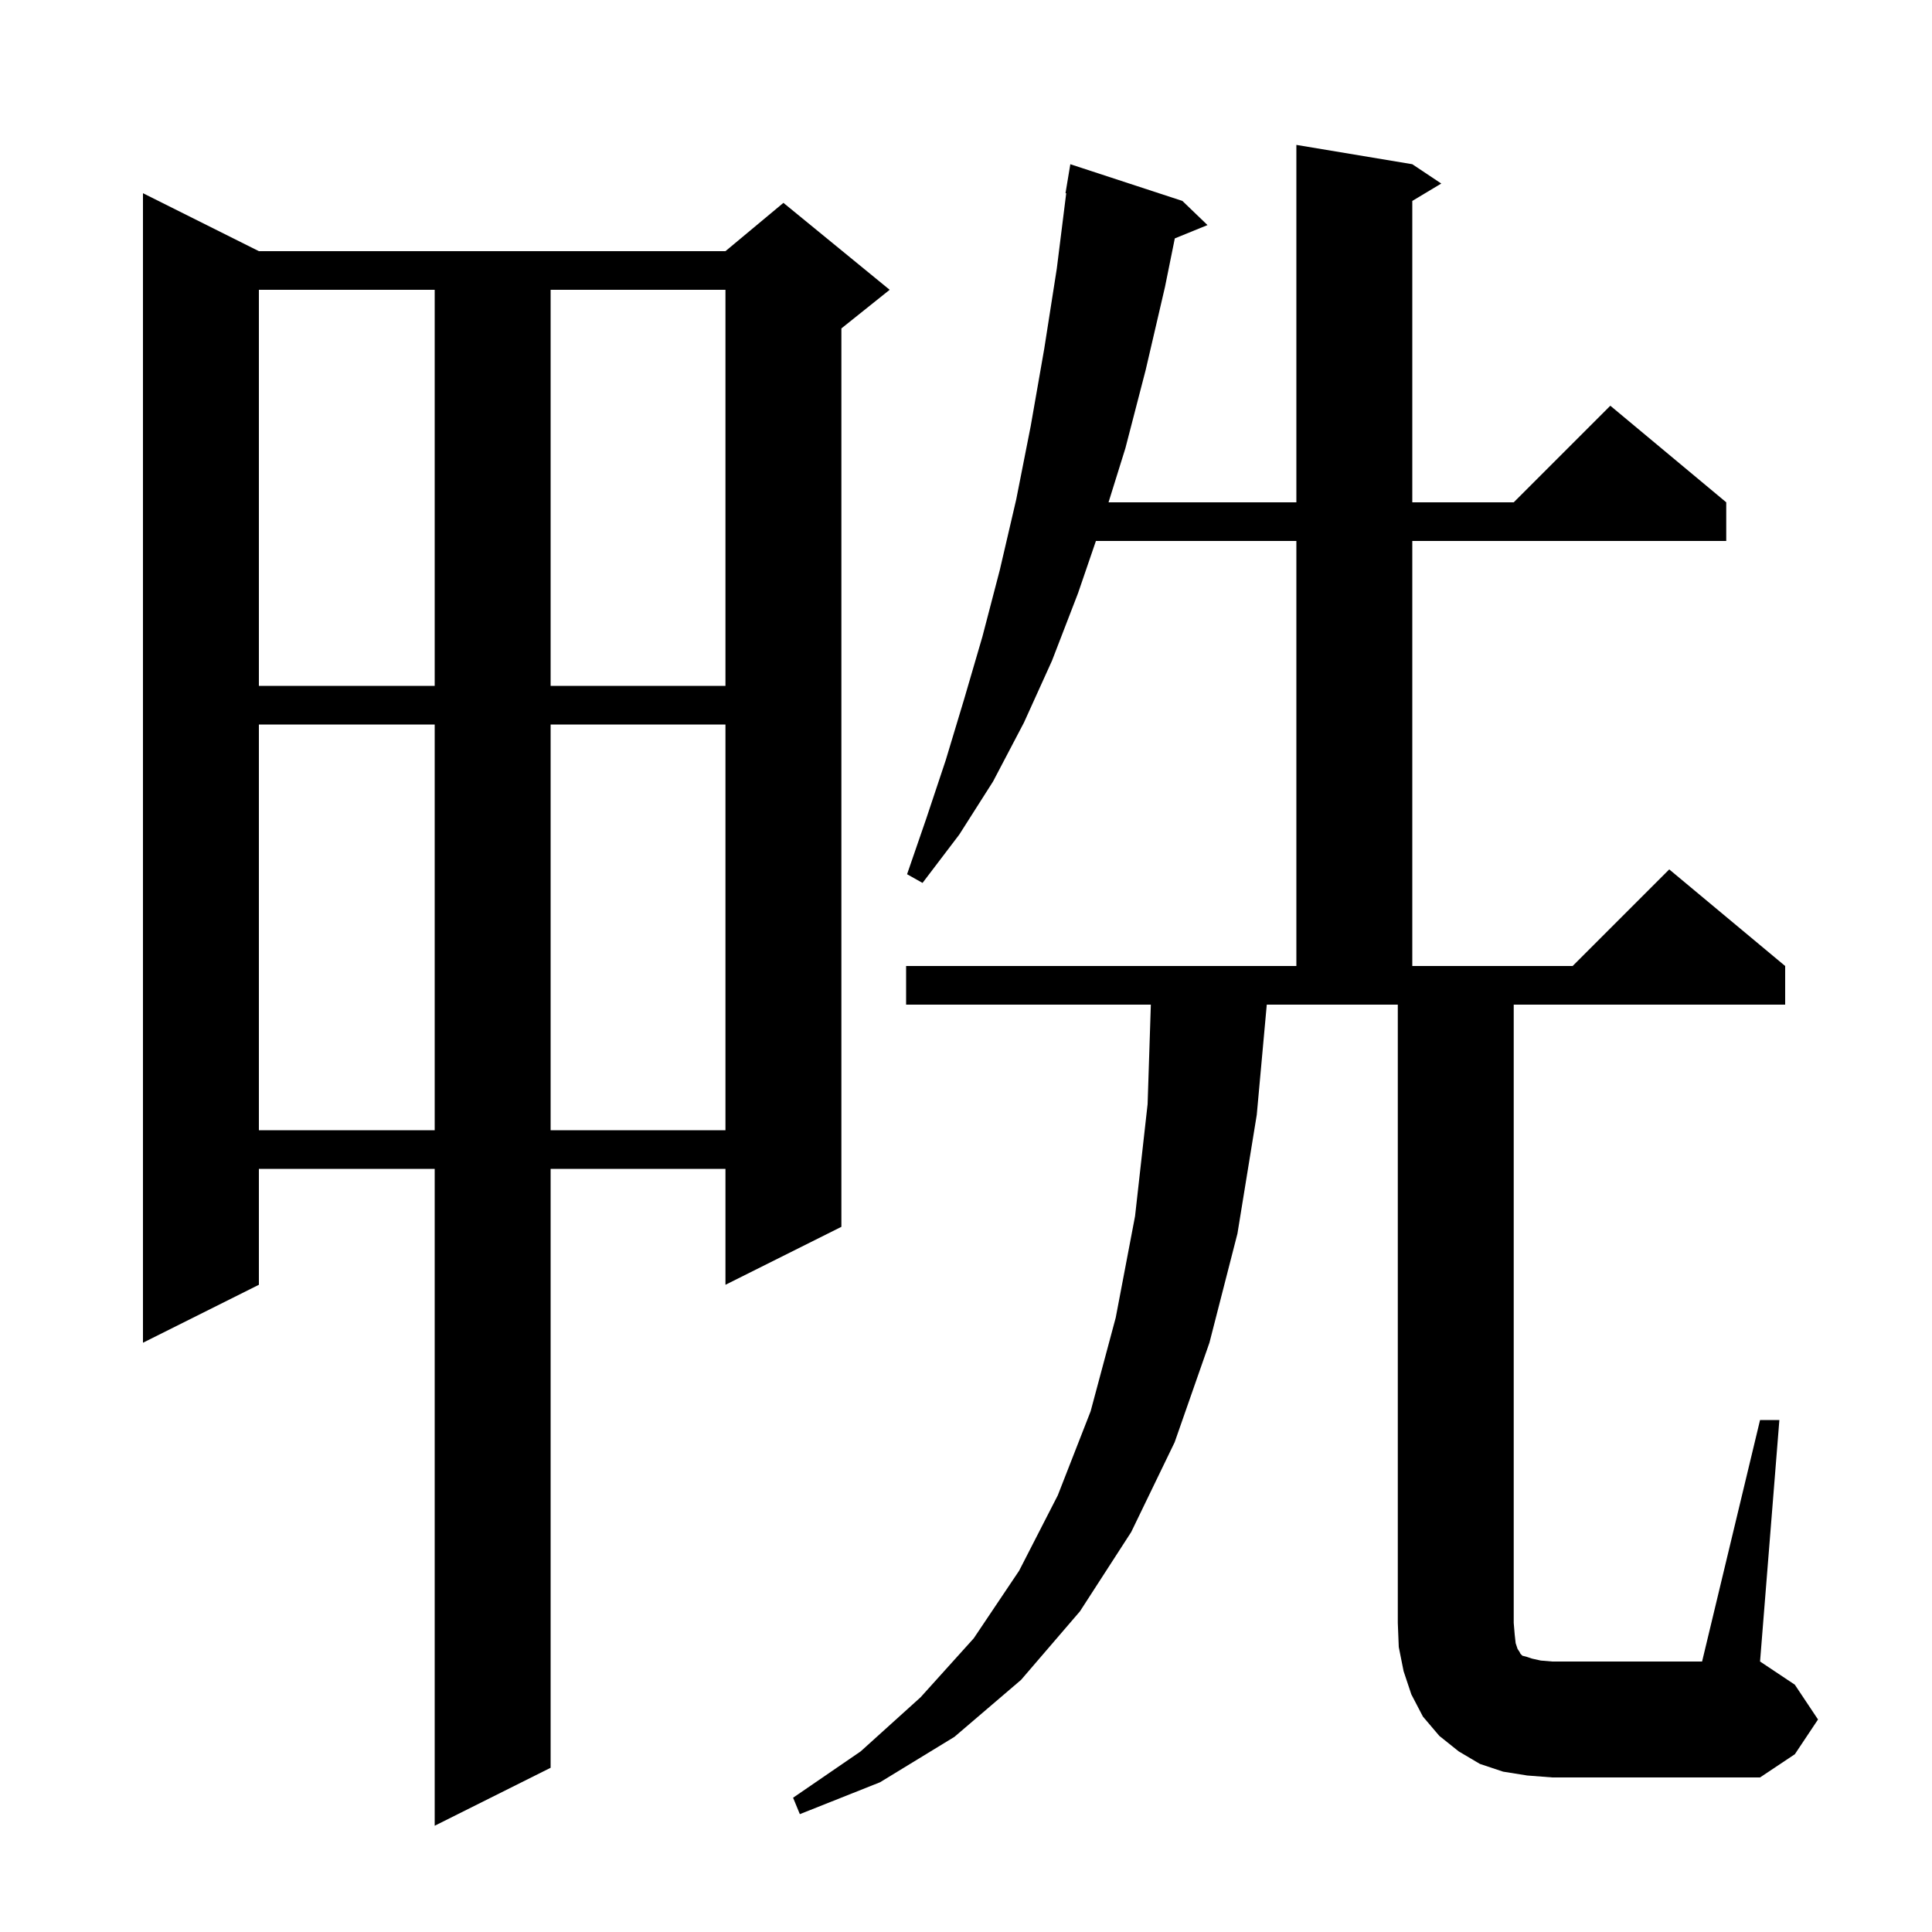 <svg xmlns="http://www.w3.org/2000/svg" xmlns:xlink="http://www.w3.org/1999/xlink" version="1.1" baseProfile="full" viewBox="0 0 200 200" width="200" height="200">
<g fill="black">
<path d="M 26.8 26.0 L 75.1 26.0 L 81.1 21.0 L 92.1 30.0 L 87.1 34.0 L 87.1 127.0 L 75.1 133.0 L 75.1 121.0 L 57.0 121.0 L 57.0 183.0 L 45.0 189.0 L 45.0 121.0 L 26.8 121.0 L 26.8 133.0 L 14.8 139.0 L 14.8 20.0 Z M 182.2 147.0 L 184.2 147.0 L 182.2 172.0 L 185.8 174.4 L 188.2 178.0 L 185.8 181.6 L 182.2 184.0 L 160.7 184.0 L 158.1 183.8 L 155.6 183.4 L 153.2 182.6 L 151.0 181.3 L 149.0 179.7 L 147.3 177.7 L 146.1 175.4 L 145.3 173.0 L 144.8 170.5 L 144.7 168.0 L 144.7 104.0 L 131.136 104.0 L 130.1 115.4 L 128.1 127.7 L 125.2 139.0 L 121.6 149.3 L 117.1 158.6 L 111.8 166.8 L 105.7 173.9 L 98.8 179.8 L 91.1 184.5 L 82.8 187.8 L 82.1 186.1 L 89.1 181.3 L 95.3 175.7 L 100.8 169.6 L 105.5 162.6 L 109.5 154.8 L 112.9 146.1 L 115.5 136.4 L 117.5 125.9 L 118.8 114.3 L 119.135 104.0 L 93.8 104.0 L 93.8 100.0 L 134.2 100.0 L 134.2 56.0 L 113.449 56.0 L 111.6 61.4 L 108.9 68.4 L 106.0 74.8 L 102.8 80.9 L 99.3 86.4 L 95.5 91.4 L 93.9 90.5 L 95.9 84.7 L 97.9 78.7 L 99.8 72.4 L 101.7 65.9 L 103.5 59.0 L 105.2 51.7 L 106.7 44.1 L 108.1 36.1 L 109.4 27.8 L 110.374 20.005 L 110.3 20.0 L 110.8 17.0 L 122.4 20.8 L 125.0 23.3 L 121.616 24.679 L 120.6 29.7 L 118.6 38.3 L 116.5 46.4 L 114.755 52.0 L 134.2 52.0 L 134.2 15.0 L 146.2 17.0 L 149.2 19.0 L 146.2 20.8 L 146.2 52.0 L 156.7 52.0 L 166.7 42.0 L 178.7 52.0 L 178.7 56.0 L 146.2 56.0 L 146.2 100.0 L 162.8 100.0 L 172.8 90.0 L 184.8 100.0 L 184.8 104.0 L 156.7 104.0 L 156.7 168.0 L 156.8 169.2 L 156.9 170.1 L 157.1 170.7 L 157.3 171.0 L 157.4 171.2 L 157.6 171.4 L 158.0 171.5 L 158.6 171.7 L 159.5 171.9 L 160.7 172.0 L 176.2 172.0 Z M 26.8 75.0 L 26.8 117.0 L 45.0 117.0 L 45.0 75.0 Z M 57.0 75.0 L 57.0 117.0 L 75.1 117.0 L 75.1 75.0 Z M 26.8 30.0 L 26.8 71.0 L 45.0 71.0 L 45.0 30.0 Z M 57.0 30.0 L 57.0 71.0 L 75.1 71.0 L 75.1 30.0 Z " />
</g>
</svg>
